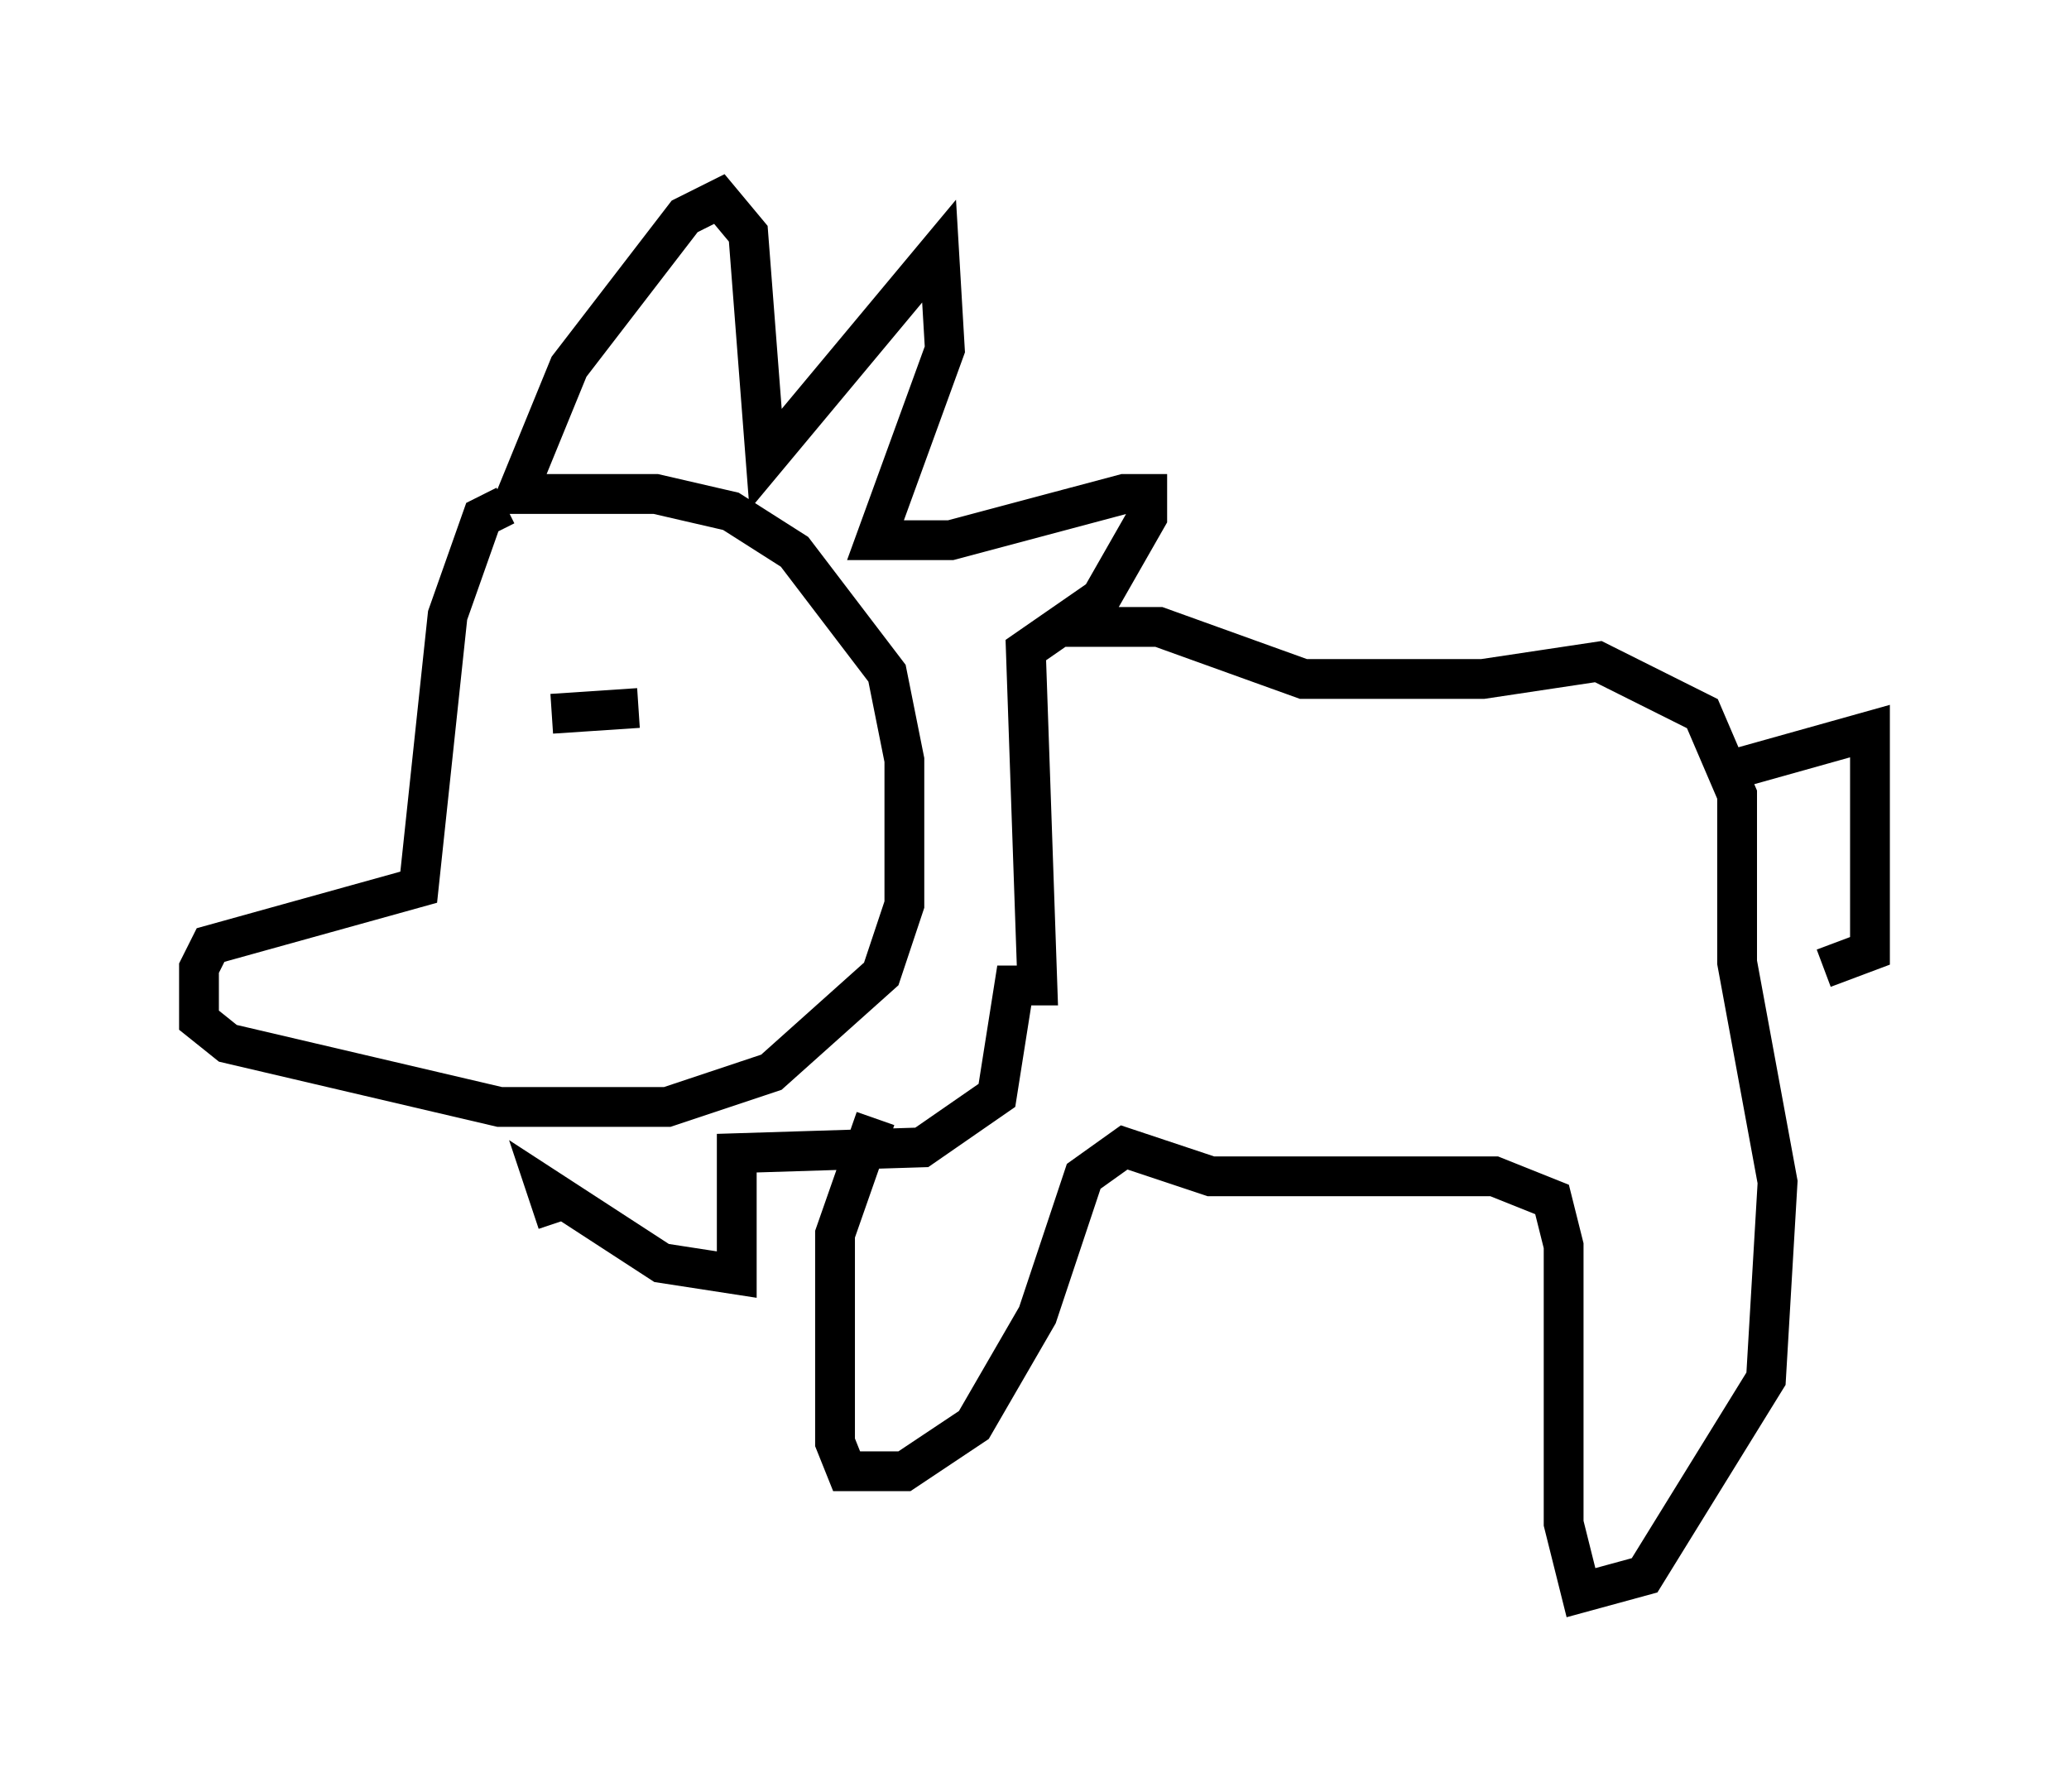 <?xml version="1.0" encoding="utf-8" ?>
<svg baseProfile="full" height="45.006" version="1.1" width="51.978" xmlns="http://www.w3.org/2000/svg" xmlns:ev="http://www.w3.org/2001/xml-events" xmlns:xlink="http://www.w3.org/1999/xlink"><defs /><rect fill="white" height="45.006" width="51.978" x="0" y="0" /><path d="M16.765, 12.698 m-4.067, 0.0 l-0.581, 0.291 -0.872, 2.469 l-0.726, 6.827 -5.229, 1.453 l-0.291, 0.581 0.0, 1.307 l0.726, 0.581 6.827, 1.598 l4.212, 0.0 2.615, -0.872 l2.76, -2.469 0.581, -1.743 l0.0, -3.631 -0.436, -2.179 l-2.324, -3.05 -1.598, -1.017 l-1.888, -0.436 -3.486, 0.0 l1.307, -3.196 2.905, -3.777 l0.872, -0.436 0.726, 0.872 l0.436, 5.665 4.358, -5.229 l0.145, 2.469 -1.743, 4.793 l1.888, 0.0 4.358, -1.162 l0.581, 0.0 0.0, 0.581 l-1.162, 2.034 -1.888, 1.307 l0.291, 8.425 -0.581, 0.0 l-0.436, 2.76 -1.888, 1.307 l-4.648, 0.145 0.0, 3.05 l-1.888, -0.291 -2.905, -1.888 l0.291, 0.872 m12.492, -14.961 l2.615, 0.0 3.631, 1.307 l4.503, 0.0 2.905, -0.436 l2.615, 1.307 0.872, 2.034 l0.0, 4.212 1.017, 5.52 l-0.291, 4.939 -3.05, 4.939 l-1.598, 0.436 -0.436, -1.743 l0.0, -6.972 -0.291, -1.162 l-1.453, -0.581 -7.117, 0.0 l-2.179, -0.726 -1.017, 0.726 l-1.162, 3.486 -1.598, 2.76 l-1.743, 1.162 -1.453, 0.0 l-0.291, -0.726 0.0, -5.229 l1.017, -2.905 m21.352, -8.715 l3.631, -1.017 0.0, 5.52 l-1.162, 0.436 m-31.955, -6.391 l2.179, -0.145 " fill="none" stroke="black" stroke-width="1" /></svg>